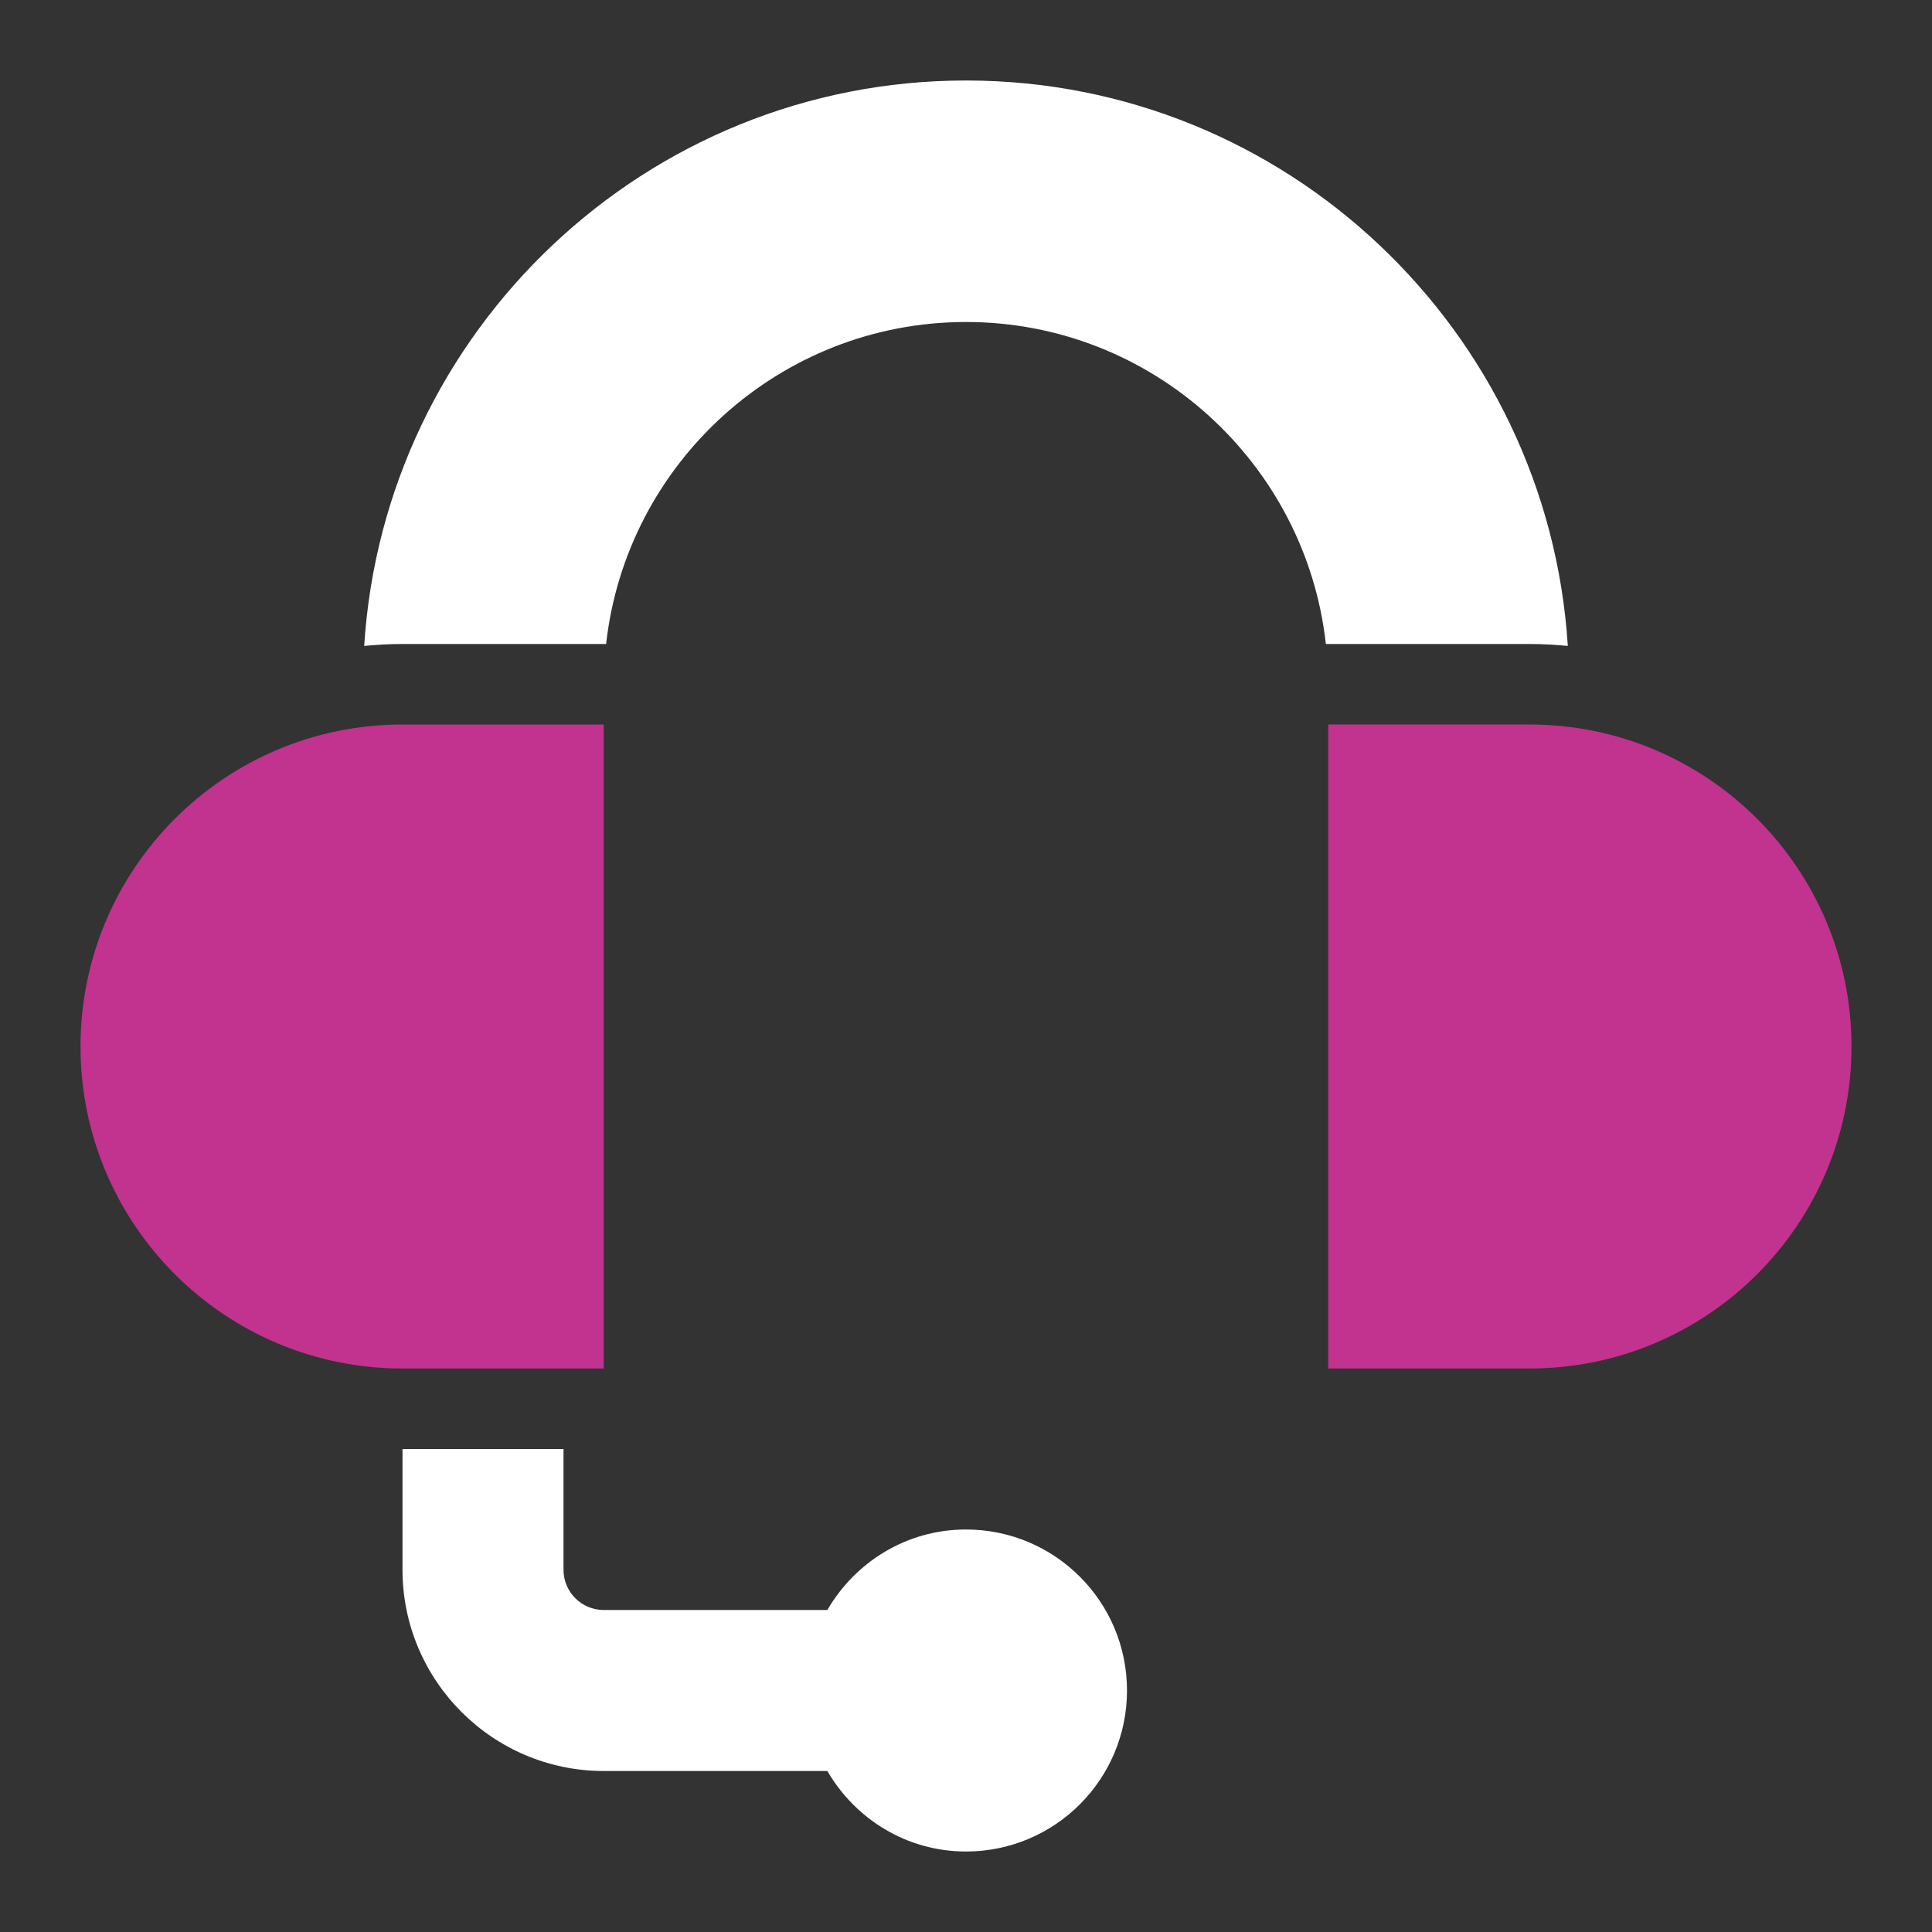 <?xml version="1.0" encoding="UTF-8"?><svg id="a" xmlns="http://www.w3.org/2000/svg" width="48" height="48" viewBox="0 0 48 48"><rect x="0" y="0" width="48" height="48" fill="#333333" stroke="none"/><path d="M24,38c-1.477,0-2.752,.809-3.445,2h-5.555c-.552,0-1-.448-1-1v-3h-4v3c0,2.757,2.243,5,5,5h5.555c.693,1.191,1.968,2,3.445,2,2.209,0,4-1.791,4-4s-1.791-4-4-4Z" style="fill:#fff;"/><path d="M10,34h5V18h-5c-4.418,0-8,3.582-8,8s3.582,8,8,8Z" style="fill:#c2328f;"/><path d="M38,16c.321,0,.638,.018,.952,.048-.495-7.827-7.002-14.048-14.952-14.048s-14.457,6.221-14.952,14.048c.314-.03,.63-.048,.952-.048h5.059c.499-4.493,4.317-8,8.941-8s8.442,3.507,8.941,8h5.059Z" style="fill:#fff;"/><path d="M33,18v16h5c4.418,0,8-3.582,8-8s-3.582-8-8-8h-5Z" style="fill:#c2328f;"/></svg>